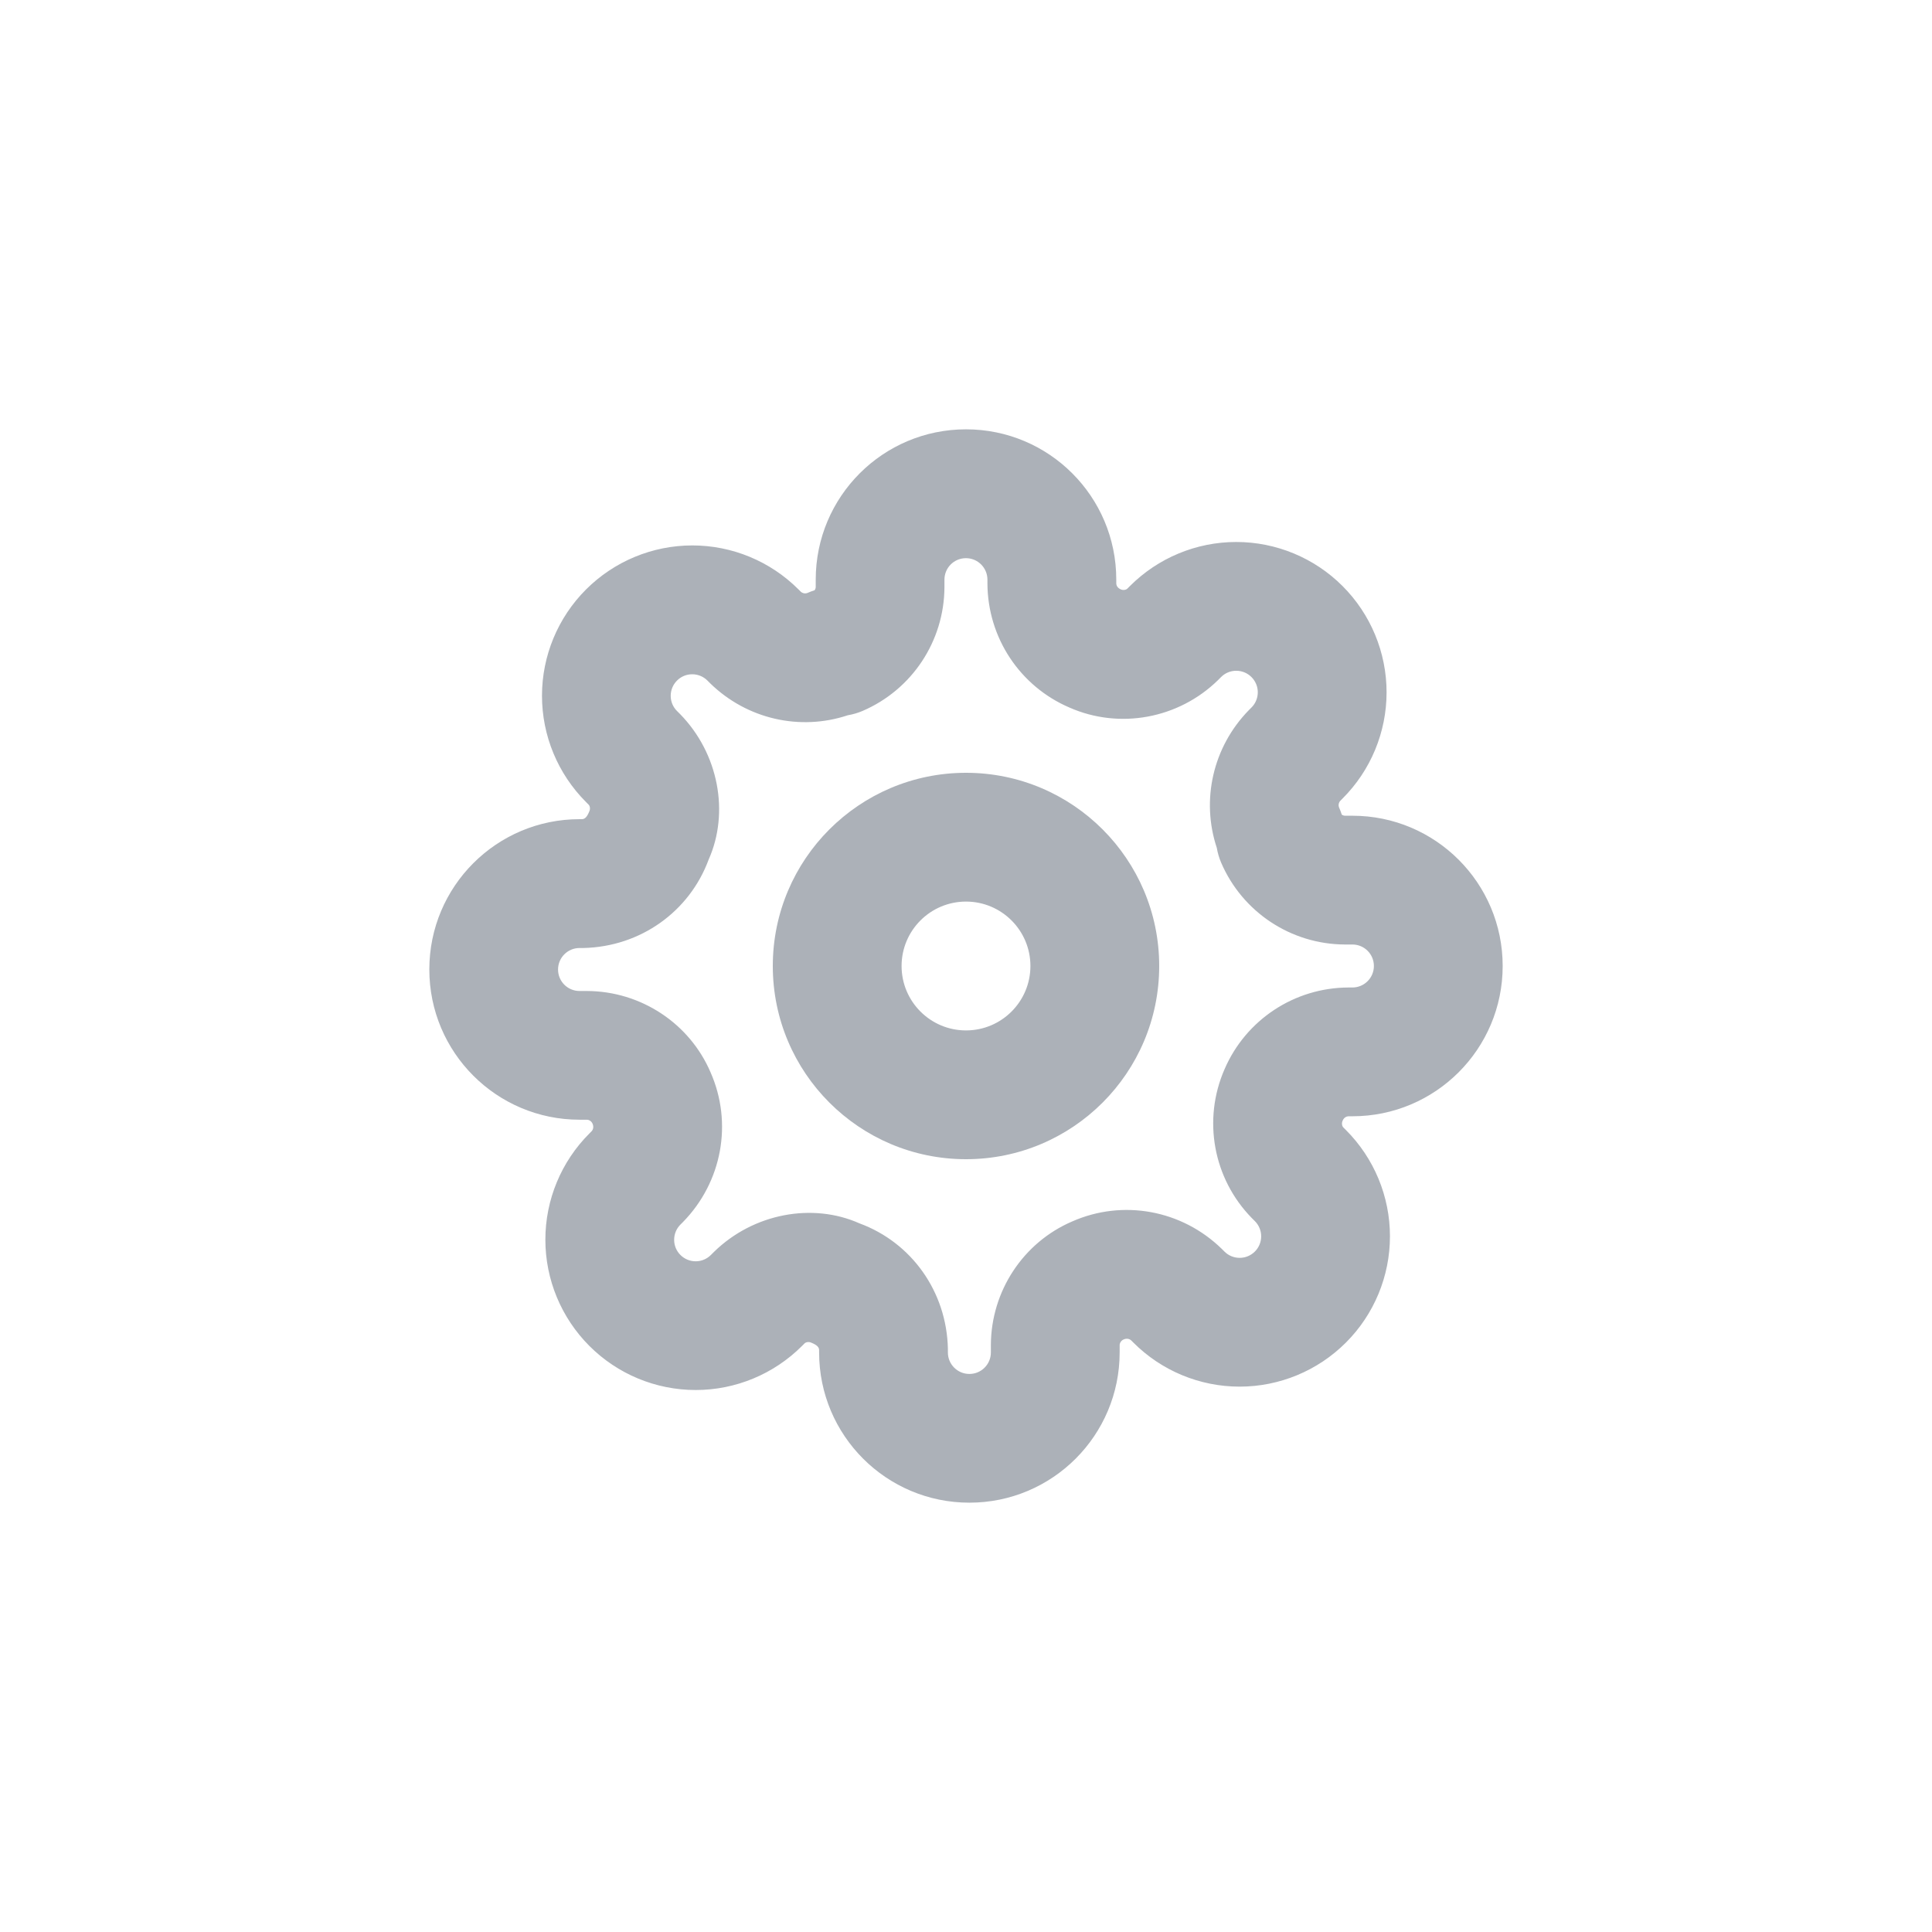 <!-- Generated by IcoMoon.io -->
<svg version="1.1" xmlns="http://www.w3.org/2000/svg" width="32" height="32" viewBox="0 0 32 32">
<title>icons-nav-settings-none</title>
<path fill="#acb1b8" d="M16 19.2c-1.767 0-3.2-1.433-3.2-3.2s1.433-3.2 3.2-3.2c1.767 0 3.2 1.433 3.2 3.2s-1.433 3.2-3.2 3.2zM16 17.067c0.589 0 1.067-0.478 1.067-1.067s-0.478-1.067-1.067-1.067c-0.589 0-1.067 0.478-1.067 1.067s0.478 1.067 1.067 1.067z"></path>
<path fill="#acb1b8" d="M22.336 16.356h0.064c0.196 0 0.356-0.159 0.356-0.356s-0.159-0.356-0.356-0.356h-0.125c-0.893-0.004-1.698-0.537-2.050-1.358-0.033-0.078-0.057-0.16-0.071-0.243-0.263-0.79-0.066-1.671 0.532-2.282l0.043-0.043c0.067-0.067 0.104-0.157 0.104-0.252s-0.038-0.185-0.105-0.252c-0.067-0.067-0.157-0.104-0.252-0.104s-0.185 0.037-0.252 0.105l-0.051 0.051c-0.655 0.64-1.633 0.818-2.46 0.453-0.821-0.352-1.354-1.157-1.358-2.054v-0.064c0-0.196-0.159-0.356-0.356-0.356s-0.356 0.159-0.356 0.356v0.125c-0.004 0.893-0.537 1.698-1.358 2.050-0.078 0.033-0.16 0.057-0.243 0.071-0.79 0.263-1.671 0.066-2.282-0.532l-0.043-0.043c-0.067-0.067-0.157-0.104-0.252-0.104s-0.185 0.037-0.252 0.105c-0.067 0.067-0.104 0.157-0.104 0.252s0.037 0.185 0.105 0.252l0.051 0.051c0.64 0.655 0.818 1.633 0.473 2.408-0.318 0.863-1.13 1.445-2.075 1.466h-0.064c-0.196 0-0.356 0.159-0.356 0.356s0.159 0.356 0.356 0.356h0.125c0.893 0.004 1.698 0.537 2.045 1.347 0.37 0.838 0.192 1.816-0.456 2.479l-0.043 0.043c-0.067 0.067-0.104 0.157-0.104 0.252s0.037 0.185 0.105 0.252c0.067 0.067 0.157 0.104 0.252 0.104s0.185-0.038 0.252-0.105l0.051-0.051c0.655-0.64 1.633-0.818 2.408-0.473 0.863 0.317 1.445 1.13 1.466 2.075v0.064c0 0.196 0.159 0.356 0.356 0.356s0.356-0.159 0.356-0.356v-0.125c0.004-0.893 0.537-1.698 1.347-2.045 0.838-0.37 1.816-0.192 2.479 0.456l0.043 0.043c0.067 0.067 0.157 0.104 0.252 0.104s0.185-0.038 0.252-0.105c0.067-0.067 0.104-0.157 0.104-0.252s-0.038-0.185-0.105-0.252l-0.051-0.051c-0.639-0.653-0.817-1.629-0.45-2.466 0.353-0.818 1.157-1.349 2.052-1.352zM22.279 13.511h0.121c1.375 0 2.489 1.114 2.489 2.489s-1.114 2.489-2.489 2.489h-0.060c-0.043 0-0.081 0.026-0.098 0.065l-0.005 0.011c-0.018 0.040-0.009 0.087 0.013 0.109l0.042 0.042c0.467 0.467 0.73 1.1 0.73 1.761s-0.263 1.294-0.729 1.76c-0.467 0.467-1.1 0.73-1.761 0.73s-1.294-0.263-1.76-0.73l-0.034-0.034c-0.031-0.030-0.078-0.039-0.128-0.017-0.039 0.017-0.064 0.055-0.065 0.093v0.121c0 1.375-1.114 2.489-2.489 2.489s-2.489-1.114-2.489-2.489l0-0.039c-0.001-0.044-0.029-0.082-0.132-0.123-0.040-0.018-0.086-0.009-0.109 0.013l-0.042 0.042c-0.467 0.467-1.1 0.73-1.761 0.73s-1.294-0.263-1.76-0.729c-0.467-0.467-0.73-1.1-0.73-1.761s0.263-1.294 0.73-1.76l0.034-0.034c0.030-0.031 0.039-0.078 0.017-0.128-0.017-0.039-0.055-0.064-0.093-0.065h-0.121c-1.375 0-2.489-1.114-2.489-2.489s1.114-2.489 2.489-2.489l0.039 0c0.044-0.001 0.082-0.029 0.123-0.132 0.018-0.040 0.009-0.086-0.013-0.109l-0.042-0.042c-0.467-0.467-0.73-1.1-0.73-1.761s0.263-1.294 0.729-1.76c0.467-0.467 1.1-0.73 1.761-0.73s1.294 0.263 1.76 0.73l0.034 0.034c0.031 0.030 0.078 0.039 0.118 0.021 0.037-0.016 0.075-0.031 0.114-0.043 0.011-0.017 0.018-0.036 0.018-0.055v-0.121c0-1.375 1.114-2.489 2.489-2.489s2.489 1.114 2.489 2.489v0.060c0 0.043 0.026 0.081 0.075 0.102 0.040 0.018 0.087 0.009 0.109-0.013l0.042-0.042c0.467-0.467 1.1-0.73 1.761-0.73s1.294 0.263 1.76 0.729c0.467 0.467 0.73 1.1 0.73 1.761s-0.263 1.294-0.73 1.76l-0.034 0.034c-0.030 0.031-0.039 0.078-0.021 0.118 0.016 0.037 0.031 0.075 0.043 0.114 0.017 0.011 0.036 0.018 0.055 0.018z"></path>
</svg>
